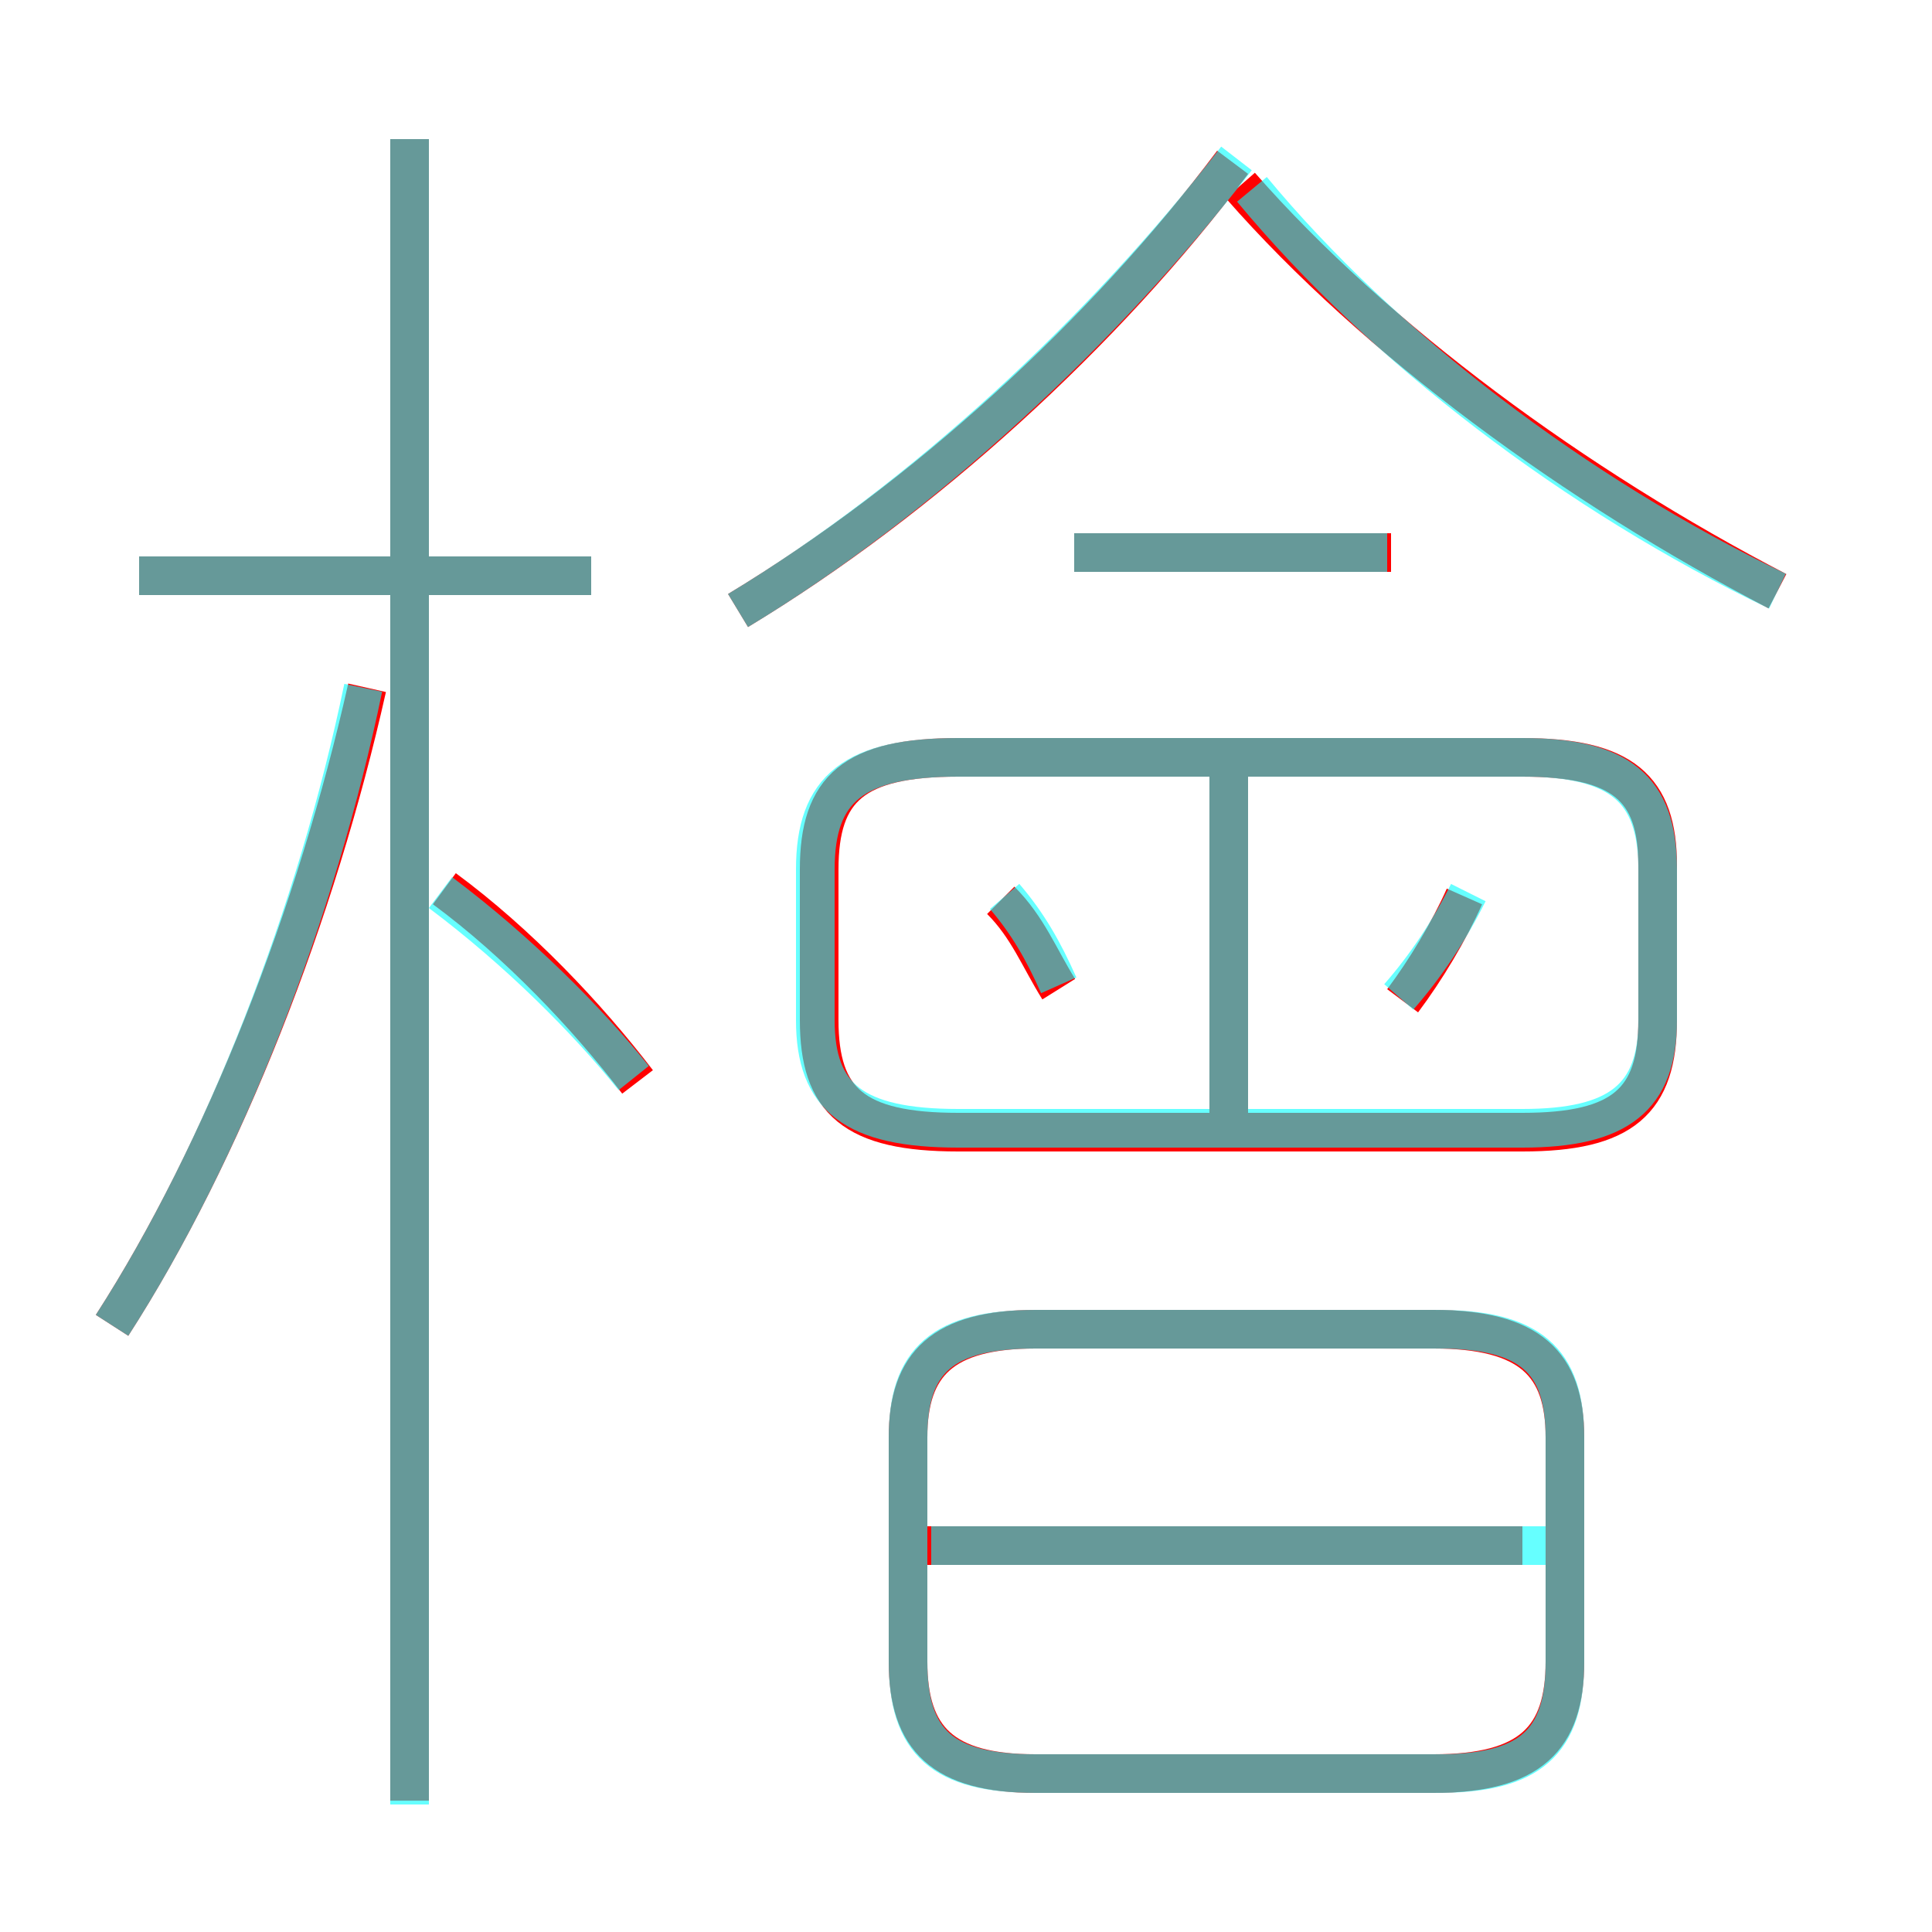 <?xml version='1.0' encoding='utf8'?>
<svg viewBox="0.0 -6.0 50.0 50.0" version="1.1" xmlns="http://www.w3.org/2000/svg">
<rect x="0.0" y="-6.0" width="50.0" height="50.0" fill="#333333" stroke="none"/>
<rect x="-1000" y="-1000" width="2000" height="2000" stroke="white" fill="white"/>
<g style="fill:none;stroke:rgba(255, 0, 0, 1);  stroke-width:1"><path d="M 42.9 -17.6 L 42.9 -21.6 C 42.9 -23.6 42.0 -24.4 39.4 -24.4 L 24.8 -24.4 C 22.1 -24.4 21.2 -23.6 21.2 -21.5 L 21.2 -17.6 C 21.2 -15.5 22.1 -14.7 24.8 -14.7 L 39.4 -14.7 C 42.0 -14.7 42.9 -15.5 42.9 -17.6 Z M 2.9 -9.7 C 5.8 -14.2 8.2 -20.4 9.5 -26.2 M 10.6 2.6 L 10.6 -40.4 M 16.5 -16.0 C 15.2 -17.7 13.4 -19.6 11.5 -21.0 M 39.4 -4.0 L 23.9 -4.0 M 26.8 1.9 L 37.1 1.9 C 39.6 1.9 40.5 1.0 40.5 -1.0 L 40.5 -6.8 C 40.5 -8.7 39.6 -9.6 37.1 -9.6 L 26.8 -9.6 C 24.4 -9.6 23.5 -8.7 23.5 -6.8 L 23.5 -1.0 C 23.5 1.0 24.4 1.9 26.8 1.9 Z M 15.3 -29.1 L 3.6 -29.1 M 27.4 -18.4 C 26.9 -19.2 26.6 -20.0 25.9 -20.7 M 31.8 -14.6 L 31.8 -24.4 M 36.3 -18.1 C 36.9 -18.9 37.5 -19.9 37.9 -20.8 M 19.1 -28.2 C 23.9 -31.1 28.6 -35.4 31.9 -39.8 M 36.0 -29.7 L 27.8 -29.7 M 46.0 -28.7 C 40.8 -31.4 35.6 -35.2 32.1 -39.2" transform="translate(0.0 38.0)" />
</g>
<g style="fill:none;stroke:rgba(0, 255, 255, 0.6);  stroke-width:1">
<path d="M 24.8 -14.8 L 39.4 -14.8 C 41.9 -14.8 42.9 -15.6 42.9 -17.6 L 42.9 -21.5 C 42.9 -23.6 41.9 -24.4 39.4 -24.4 L 24.8 -24.4 C 22.1 -24.4 21.1 -23.6 21.1 -21.5 L 21.1 -17.6 C 21.1 -15.6 22.1 -14.8 24.8 -14.8 Z M 2.9 -9.7 C 5.8 -14.2 8.2 -20.4 9.4 -26.2 M 10.6 2.7 L 10.6 -40.4 M 16.4 -16.1 C 15.2 -17.6 13.4 -19.4 11.4 -20.9 M 26.8 1.9 L 37.2 1.9 C 39.6 1.9 40.5 1.1 40.5 -1.0 L 40.5 -6.8 C 40.5 -8.8 39.6 -9.6 37.2 -9.6 L 26.8 -9.6 C 24.4 -9.6 23.5 -8.8 23.5 -6.8 L 23.5 -1.0 C 23.5 1.1 24.4 1.9 26.8 1.9 Z M 40.0 -4.0 L 24.1 -4.0 M 15.3 -29.1 L 3.6 -29.1 M 27.4 -18.5 C 27.0 -19.4 26.6 -20.1 26.0 -20.8 M 31.8 -14.8 L 31.8 -24.4 M 36.2 -18.2 C 36.9 -19.0 37.5 -19.9 38.0 -20.9 M 19.1 -28.2 C 23.9 -31.1 28.6 -35.5 32.0 -39.9 M 35.9 -29.7 L 27.8 -29.7 M 46.0 -28.7 C 40.8 -31.2 35.8 -35.0 32.4 -39.1" transform="translate(0.0 38.0)" />
</g>
</svg>
